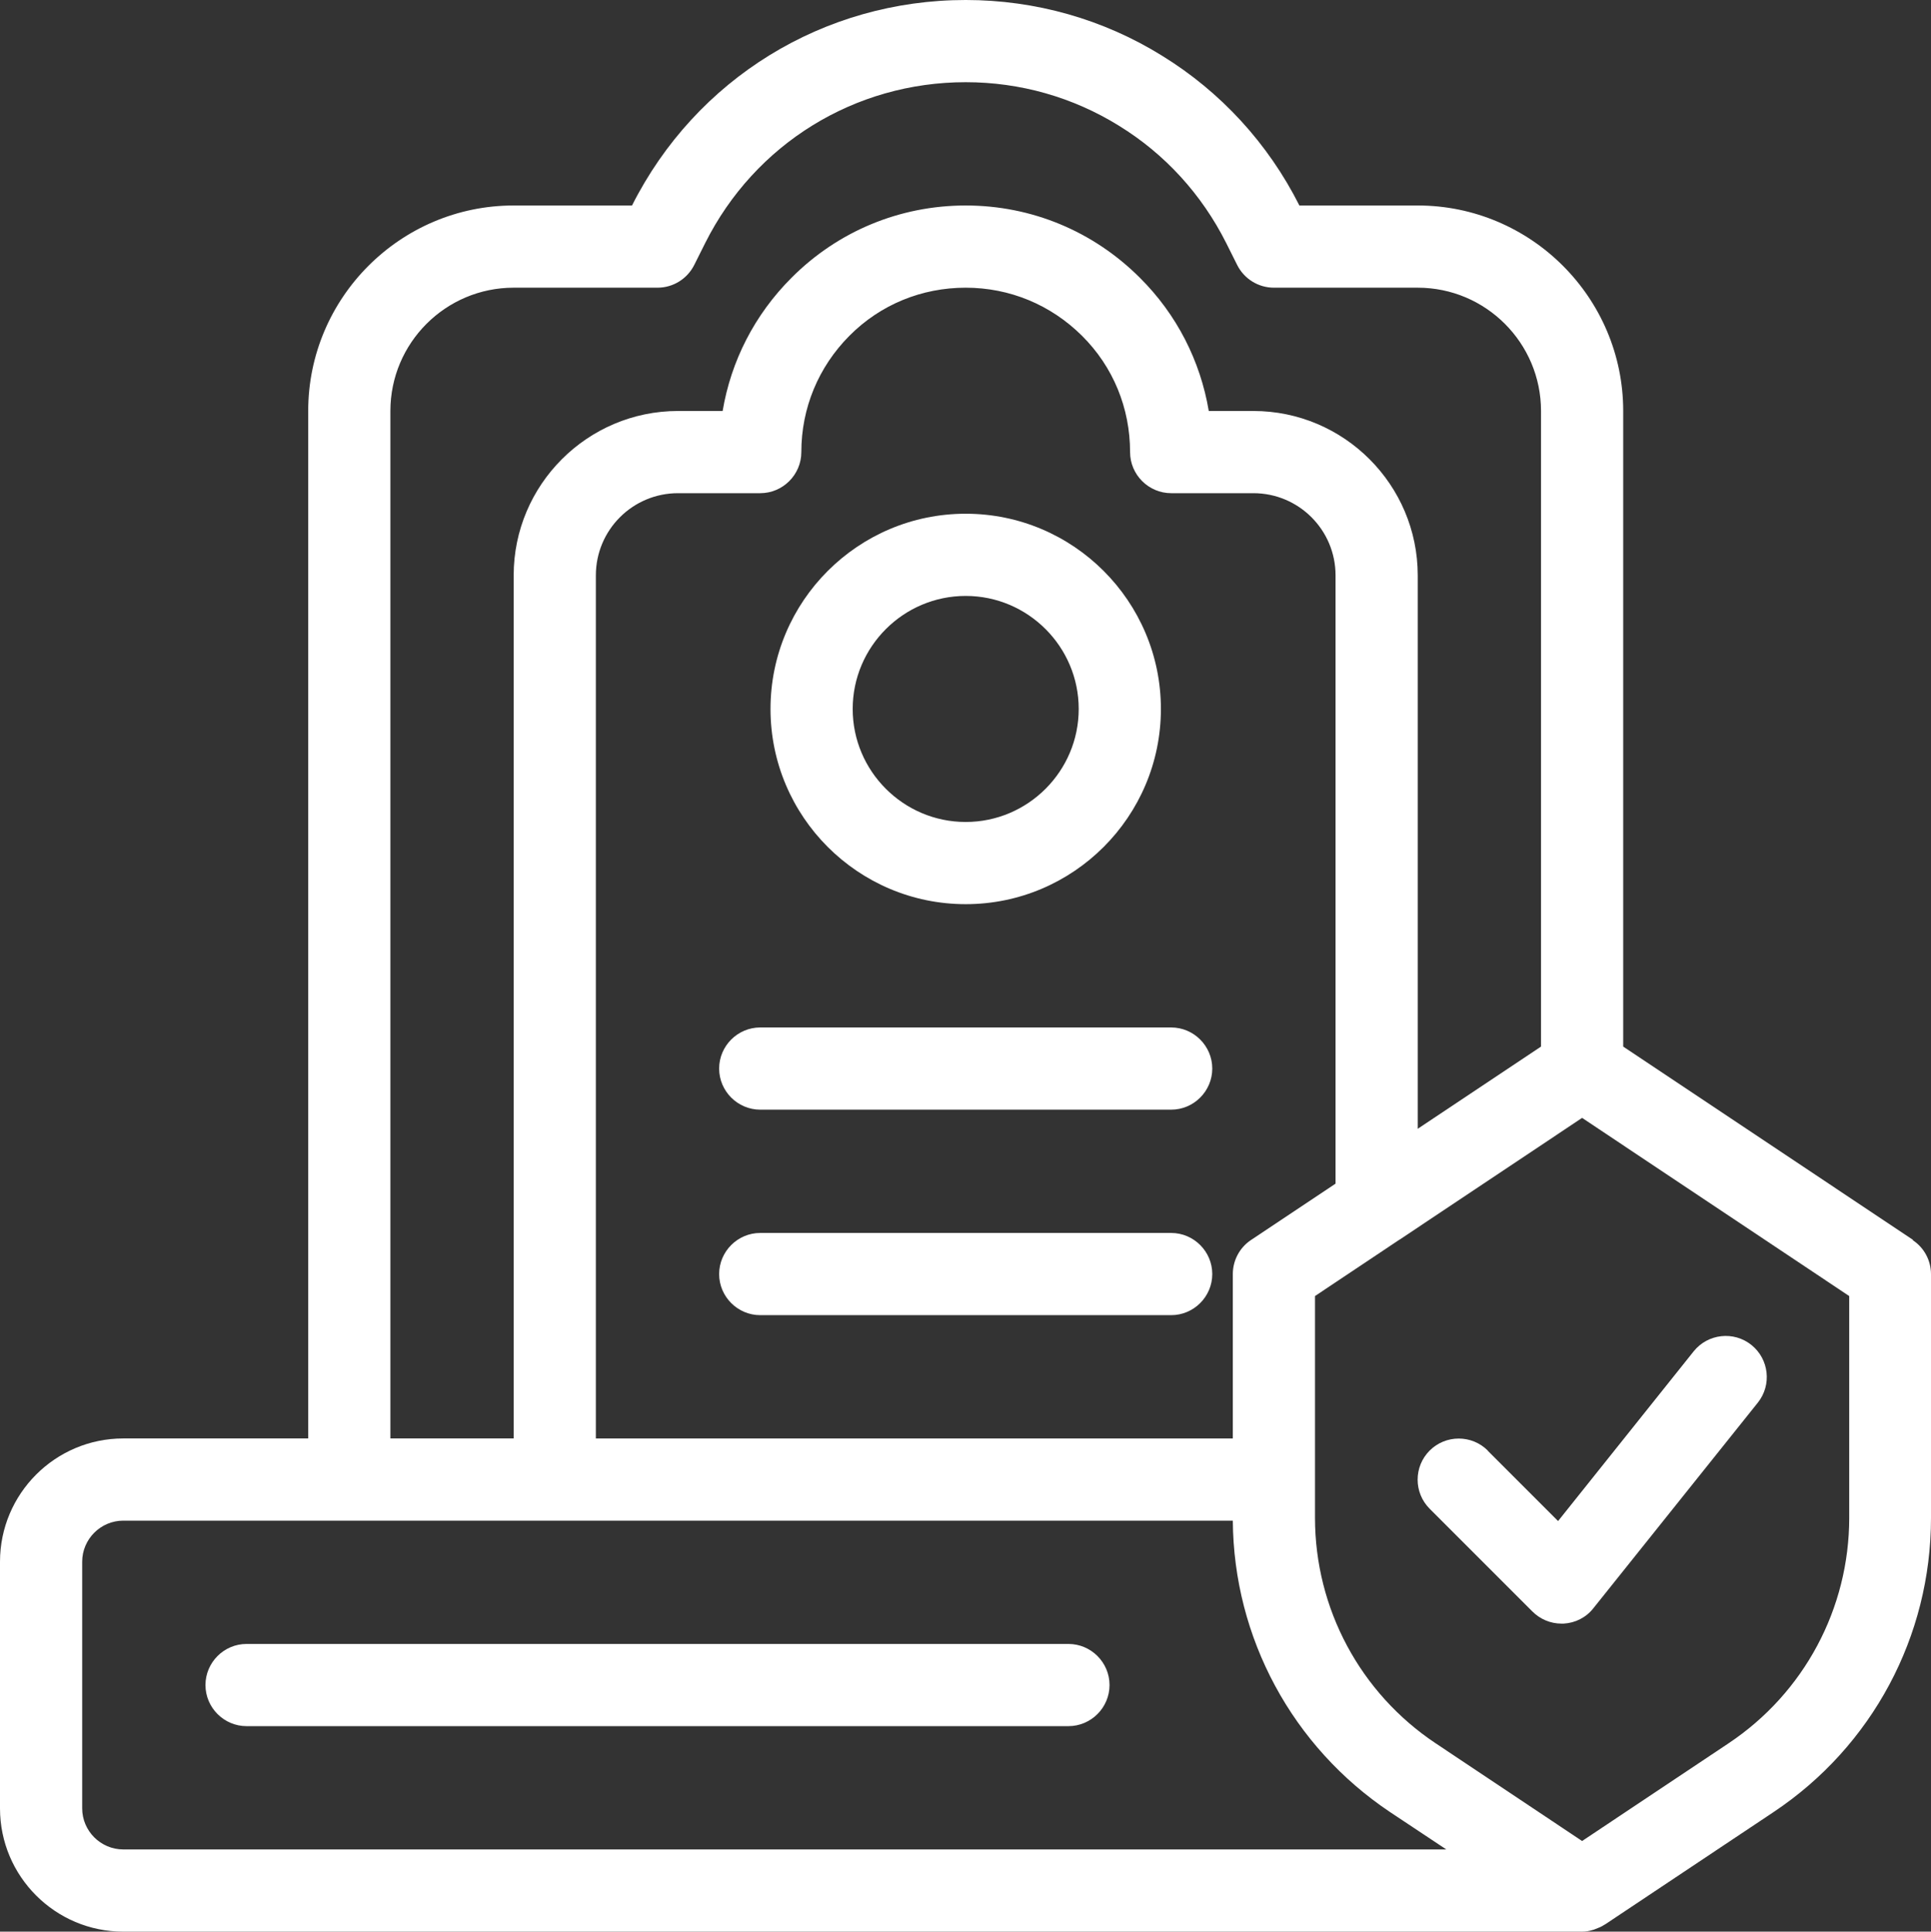 <?xml version="1.0" encoding="UTF-8"?><svg id="Layer_1" xmlns="http://www.w3.org/2000/svg" viewBox="0 0 93.98 94"><rect x="0" y="0" width="93.98" height="94" fill="#333333" stroke="none"/><defs><style>.cls-1{fill:#fff;}</style></defs><path class="cls-1" d="M93.11,60.34l-14.11-9.41v-30.93c0-5.51-4.49-10-10-10h-5.76c-1.52-3.02-3.83-5.53-6.67-7.28-2.86-1.78-6.17-2.72-9.57-2.72-6.91,0-13.13,3.83-16.24,10h-5.76c-5.51,0-10,4.49-10,10v50H6c-3.31,0-6,2.69-6,6v12c0,3.31,2.69,6,6,6h71c.18,0,.35-.03.51-.08.04-.01.08-.02.12-.04.16-.06.32-.12.46-.22h.01l8.22-5.48c4.8-3.2,7.66-8.55,7.66-14.31v-11.86c0-.67-.33-1.29-.89-1.66l.02-.02ZM19,20c0-3.31,2.69-6,6-6h7c.76,0,1.45-.43,1.79-1.11l.53-1.06c2.42-4.83,7.28-7.83,12.68-7.83,2.65,0,5.22.73,7.46,2.12,2.23,1.37,4.03,3.34,5.22,5.71l.53,1.06c.34.68,1.03,1.11,1.79,1.11h7c3.31,0,6,2.69,6,6v30.93l-6,4v-26.93c0-4.41-3.59-8-8-8h-2.17c-.41-2.44-1.56-4.7-3.35-6.48-2.27-2.27-5.28-3.52-8.48-3.52s-6.22,1.25-8.48,3.52c-1.79,1.79-2.94,4.04-3.35,6.48h-2.17c-4.41,0-8,3.59-8,8v42h-6V20ZM60.89,60.34c-.56.37-.89,1-.89,1.66v8h-31V28c0-2.21,1.79-4,4-4h4c1.1,0,2-.9,2-2,0-2.14.83-4.14,2.34-5.66,1.51-1.52,3.52-2.34,5.66-2.34s4.14.83,5.66,2.34c1.52,1.51,2.34,3.52,2.34,5.66,0,1.1.9,2,2,2h4c2.21,0,4,1.79,4,4v29.6l-4.11,2.74ZM4,88v-12c0-1.1.9-2,2-2h54c.04,5.71,2.9,11,7.65,14.18l2.74,1.82H6c-1.1,0-2-.9-2-2h0ZM90,73.86c0,4.42-2.2,8.53-5.88,10.98l-7.12,4.75-7.12-4.75c-3.68-2.45-5.88-6.56-5.88-10.98v-10.79l4.09-2.73s.03-.02.05-.03l8.86-5.91,13,8.67v10.79Z"/><path class="cls-1" d="M72.41,70.59c-.78-.78-2.05-.78-2.83,0-.78.78-.78,2.05,0,2.83l5,5c.38.38.89.59,1.41.59h.11c.57-.03,1.1-.3,1.45-.75l8-10c.69-.86.55-2.12-.31-2.81-.86-.69-2.12-.55-2.81.31l-6.6,8.26-3.42-3.42h0Z"/><path class="cls-1" d="M47,44c5.24,0,9.5-4.26,9.5-9.5s-4.26-9.5-9.5-9.5-9.5,4.26-9.5,9.5,4.26,9.5,9.5,9.5ZM47,29c3.03,0,5.5,2.47,5.5,5.5s-2.47,5.5-5.5,5.5-5.5-2.47-5.5-5.5,2.47-5.5,5.5-5.5Z"/><path class="cls-1" d="M57,50h-20c-1.1,0-2,.9-2,2s.9,2,2,2h20c1.1,0,2-.9,2-2s-.9-2-2-2Z"/><path class="cls-1" d="M57,60h-20c-1.1,0-2,.9-2,2s.9,2,2,2h20c1.1,0,2-.9,2-2s-.9-2-2-2Z"/><path class="cls-1" d="M52,80H12c-1.1,0-2,.9-2,2s.9,2,2,2h40c1.1,0,2-.9,2-2s-.9-2-2-2Z"/></svg>